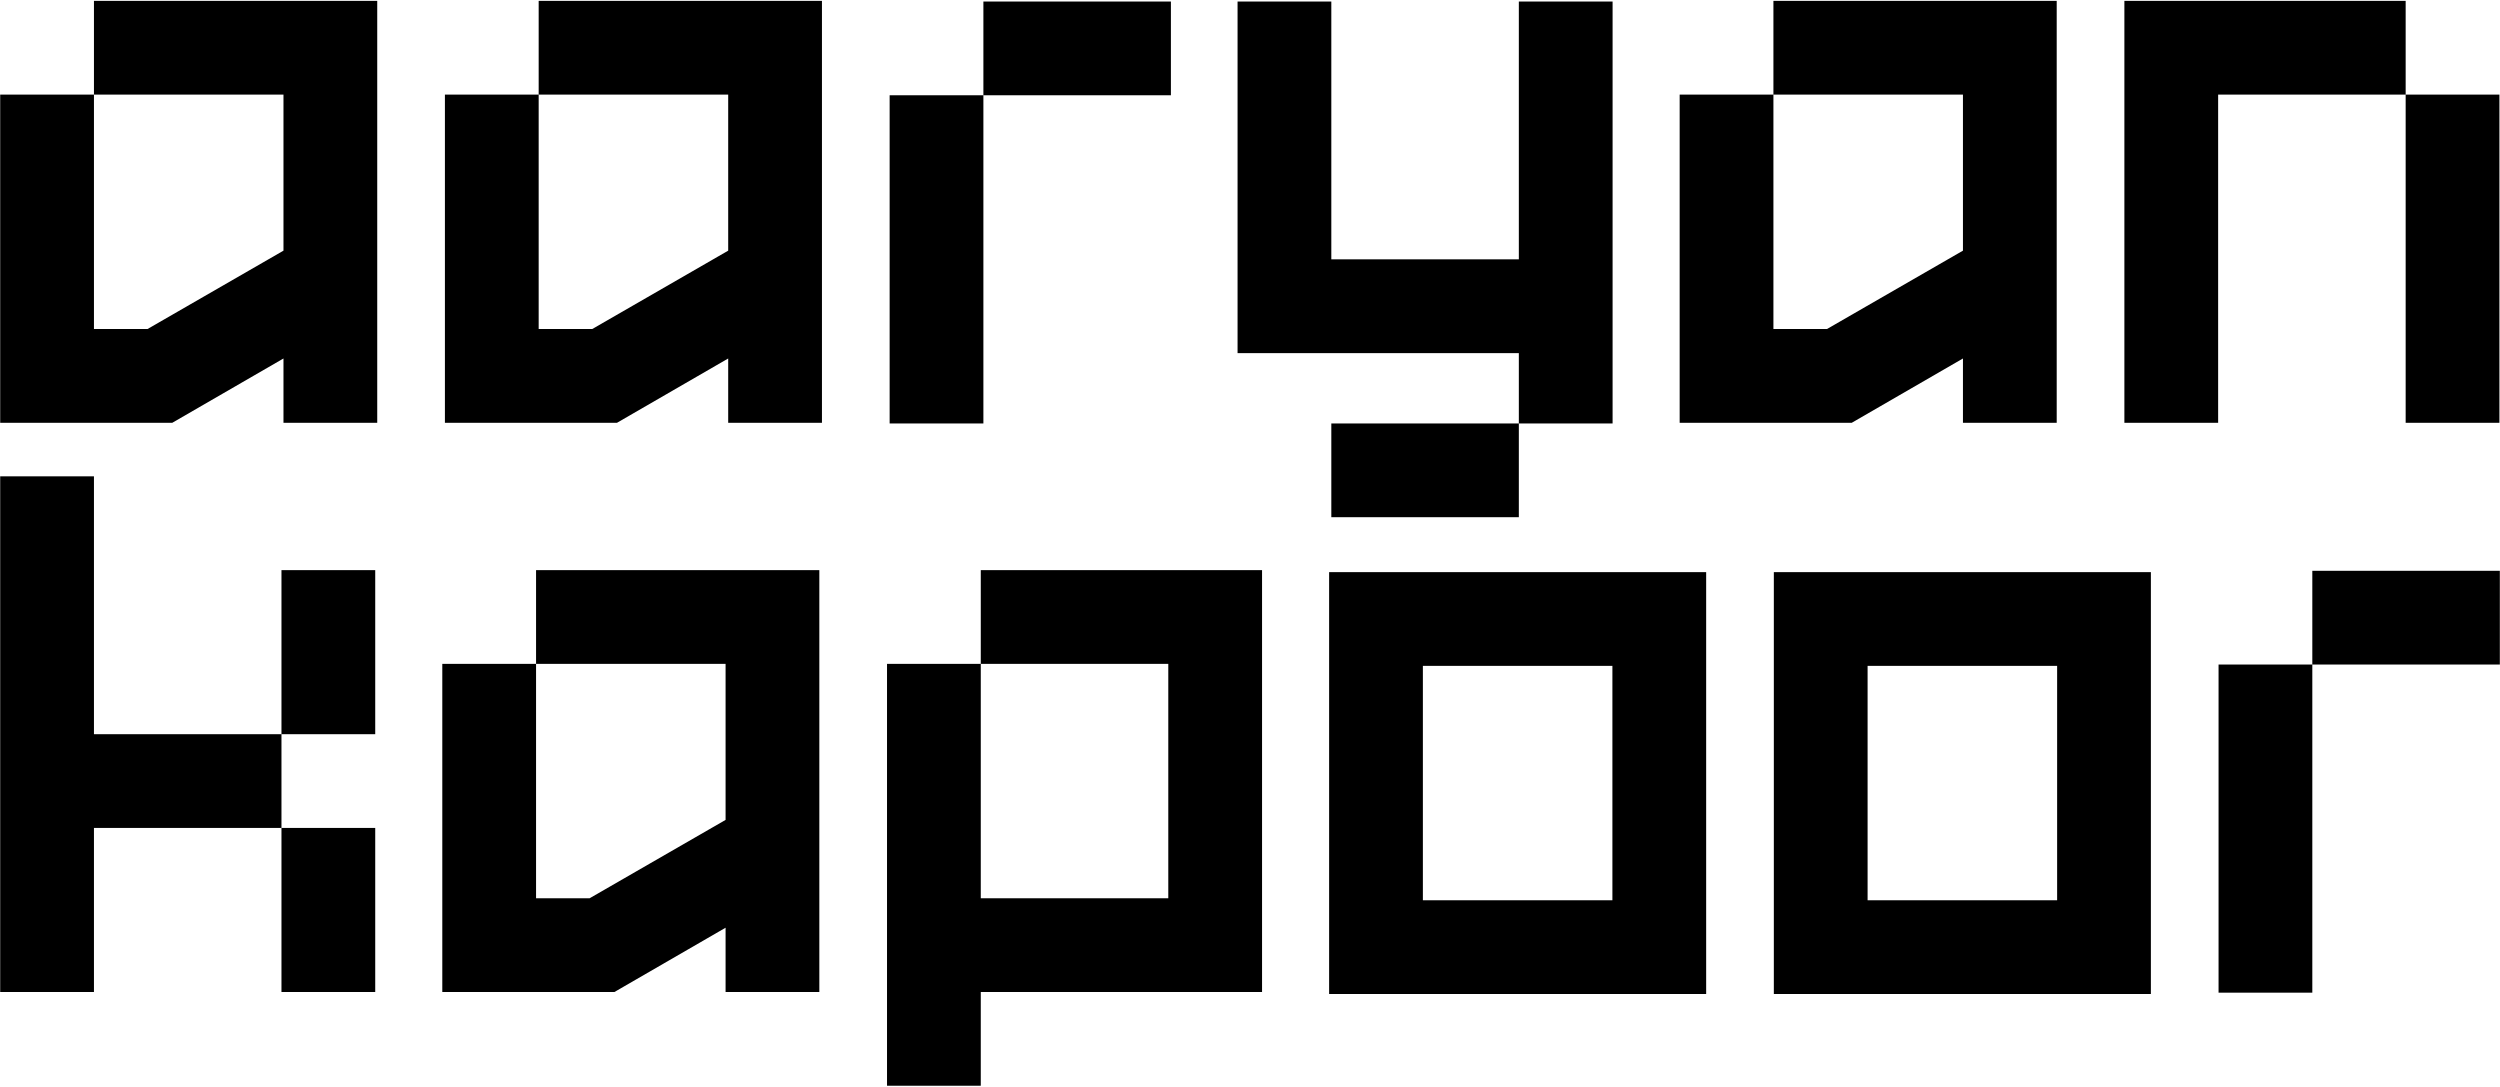 <svg width="1502" height="653" viewBox="0 0 1502 653" fill="none" xmlns="http://www.w3.org/2000/svg">
<path d="M56.447 0.518H226.642V254H170.313V215.374L103.522 254H0.118V56.847H56.447V197.671H88.635L170.313 150.595V56.847H56.447V0.518ZM323.635 0.518H493.83V254H437.5V215.374L370.71 254H267.305V56.847H323.635V197.671H355.823L437.5 150.595V56.847H323.635V0.518ZM703.481 57.249H590.822V0.92H703.481V57.249ZM590.822 254.402H534.493V57.249H590.822V254.402ZM912.516 310.732H799.857V254.402H912.516V310.732ZM912.516 0.92H968.845V254.402H912.516V212.155H743.528V0.92H799.857V155.826H912.516V0.92ZM1065.47 0.518H1235.67V254H1179.34V215.374L1112.55 254H1009.14V56.847H1065.47V197.671H1097.66L1179.34 150.595V56.847H1065.47V0.518ZM1501.65 254H1445.32V56.847H1501.65V254ZM1276.33 0.518H1445.32V56.847H1332.66V254H1276.33V0.518ZM56.447 441.094H169.106V497.424H56.447V596H0.118V286.188H56.447V441.094ZM225.435 596H169.106V497.424H225.435V596ZM225.435 441.094H169.106V342.518H225.435V441.094ZM322.063 342.518H492.258V596H435.929V557.374L369.138 596H265.733V398.847H322.063V539.671H354.251L435.929 492.595V398.847H322.063V342.518ZM589.25 342.518H758.239V596H589.25V652.329H532.921V398.847H589.25V539.671H701.909V398.847H589.25V342.518ZM798.537 343.725H1025.06V597.207H798.537V343.725ZM968.732 540.878V400.054H854.866V540.878H968.732ZM1065.72 343.725H1292.25V597.207H1065.72V343.725ZM1235.92 540.878V400.054H1122.05V540.878H1235.92ZM1501.9 399.249H1389.24V342.92H1501.9V399.249ZM1389.24 596.402H1332.91V399.249H1389.24V596.402Z" fill="black"/>
</svg>
